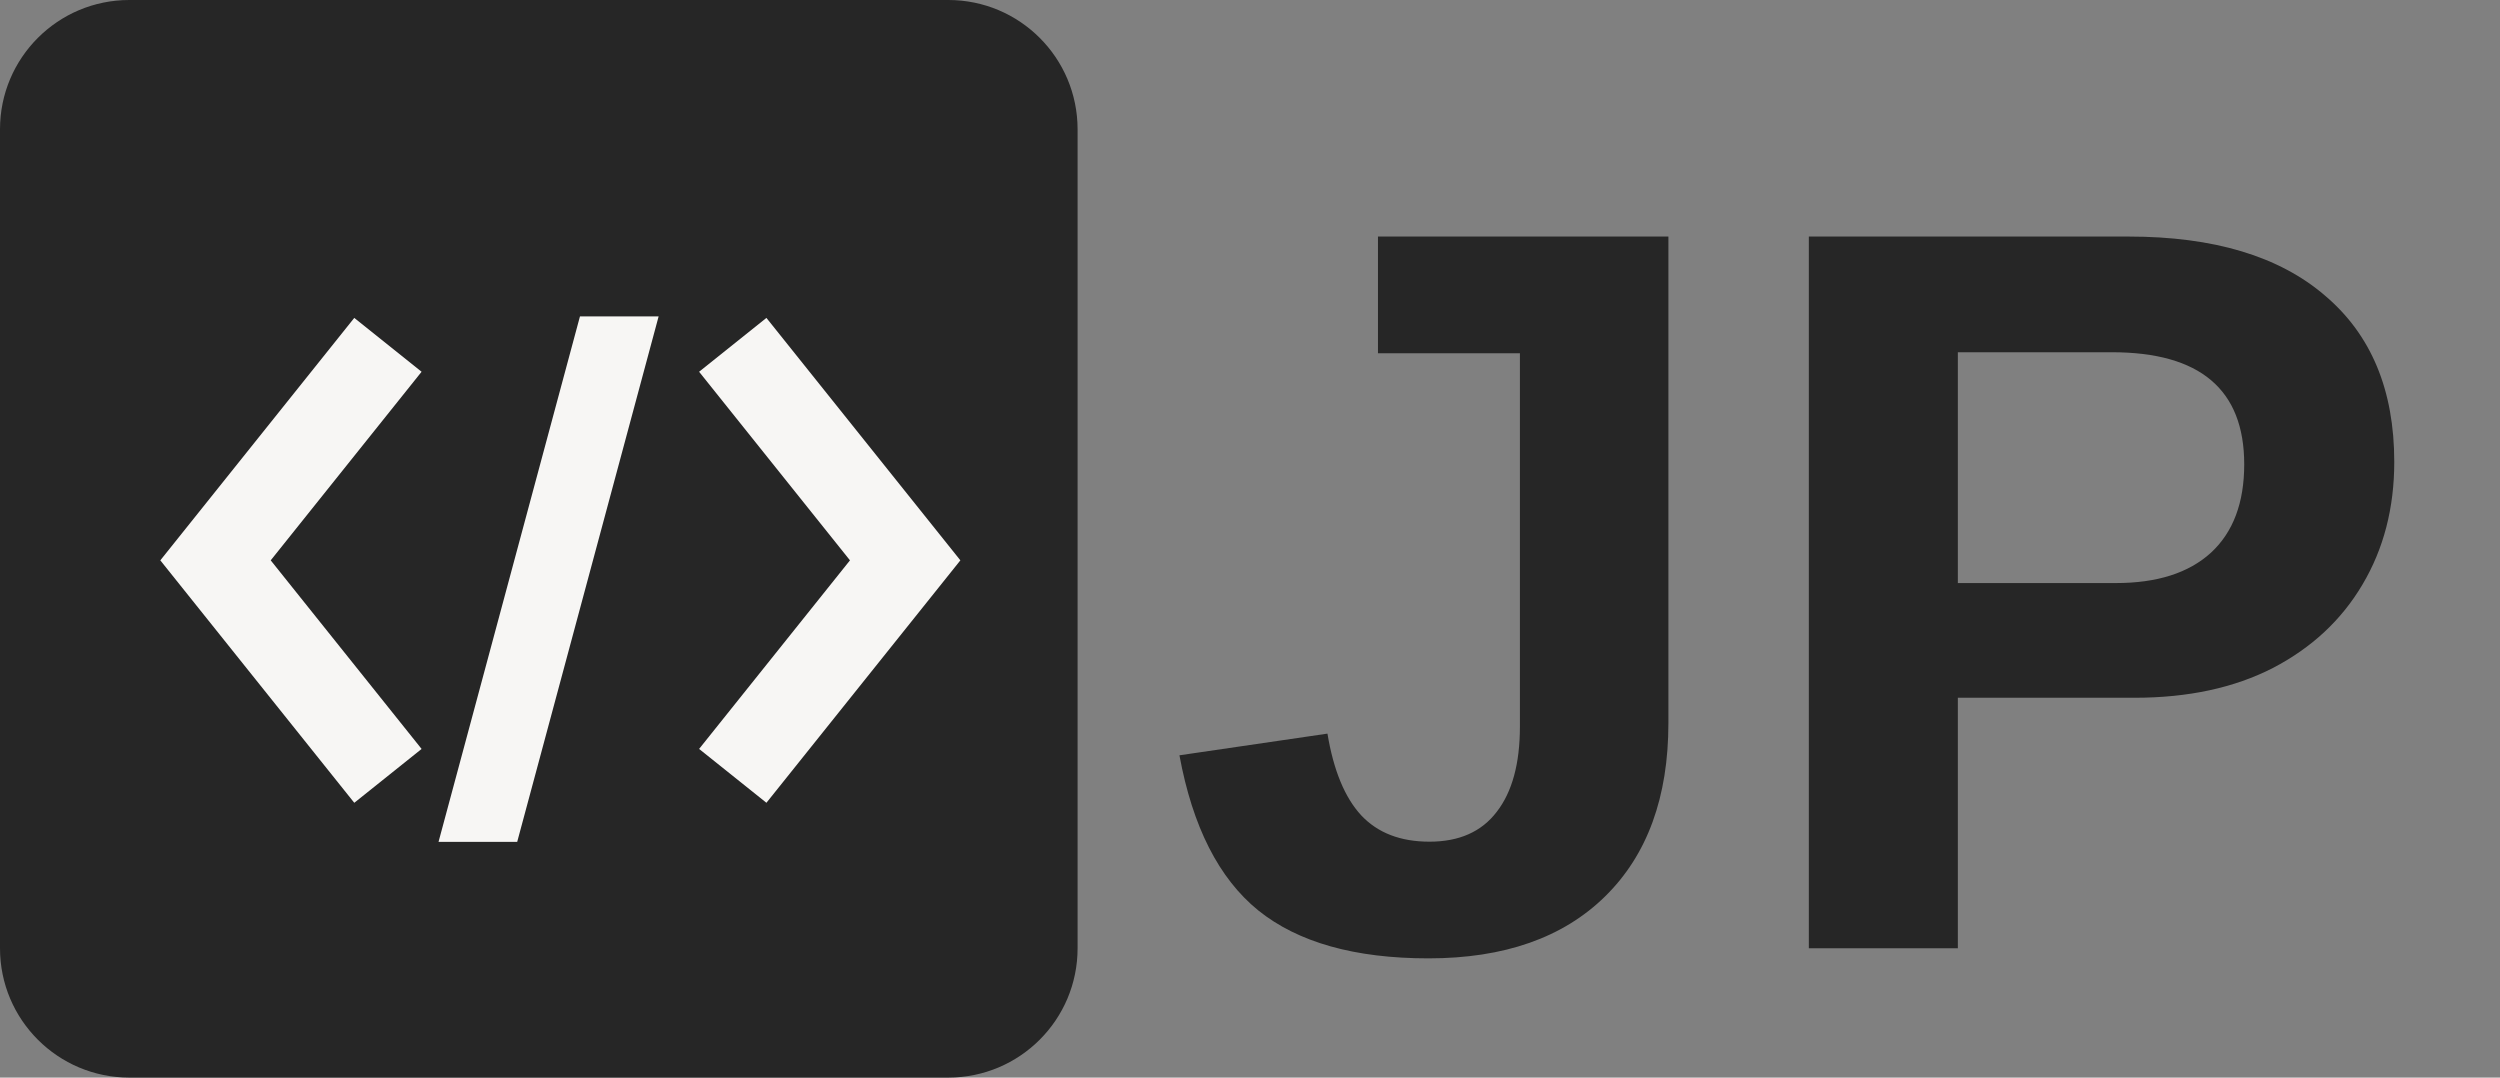 <svg width="58" height="25" viewBox="0 0 58 25" fill="none" xmlns="http://www.w3.org/2000/svg">
<rect x="0" y="0" width="58" height="25" fill="#808080" stroke="none"/>
<path d="M33.141 22.234C31.43 22.234 30.113 21.863 29.191 21.121C28.277 20.379 27.668 19.18 27.363 17.523L30.797 17.02C30.938 17.871 31.199 18.504 31.582 18.918C31.965 19.324 32.492 19.527 33.164 19.527C33.852 19.527 34.371 19.297 34.723 18.836C35.082 18.375 35.262 17.715 35.262 16.855V8.195H31.969V5.488H38.707V16.773C38.707 18.492 38.219 19.832 37.242 20.793C36.266 21.754 34.898 22.234 33.141 22.234ZM55.547 10.715C55.547 11.785 55.301 12.734 54.809 13.562C54.324 14.383 53.633 15.027 52.734 15.496C51.836 15.957 50.766 16.188 49.523 16.188H45.422V22H41.965V5.488H49.383C51.359 5.488 52.879 5.945 53.941 6.859C55.012 7.766 55.547 9.051 55.547 10.715ZM52.066 10.773C52.066 9.039 51.043 8.172 48.996 8.172H45.422V13.527H49.09C50.043 13.527 50.777 13.293 51.293 12.824C51.809 12.348 52.066 11.664 52.066 10.773Z" fill="#262626"/>
<path d="M0 3C0 1.343 1.343 0 3 0H22C23.657 0 25 1.343 25 3V22C25 23.657 23.657 25 22 25H3C1.343 25 0 23.657 0 22V3Z" fill="#262626"/>
<path d="M17 8L21 13L17 18" stroke="#F7F6F4" stroke-width="2"/>
<path d="M9 8L5 13L9 18" stroke="#F7F6F4" stroke-width="2"/>
<path d="M15.28 7.341L11.999 19.531H10.174L13.455 7.341H15.28Z" fill="#F7F6F4"/>
</svg>
